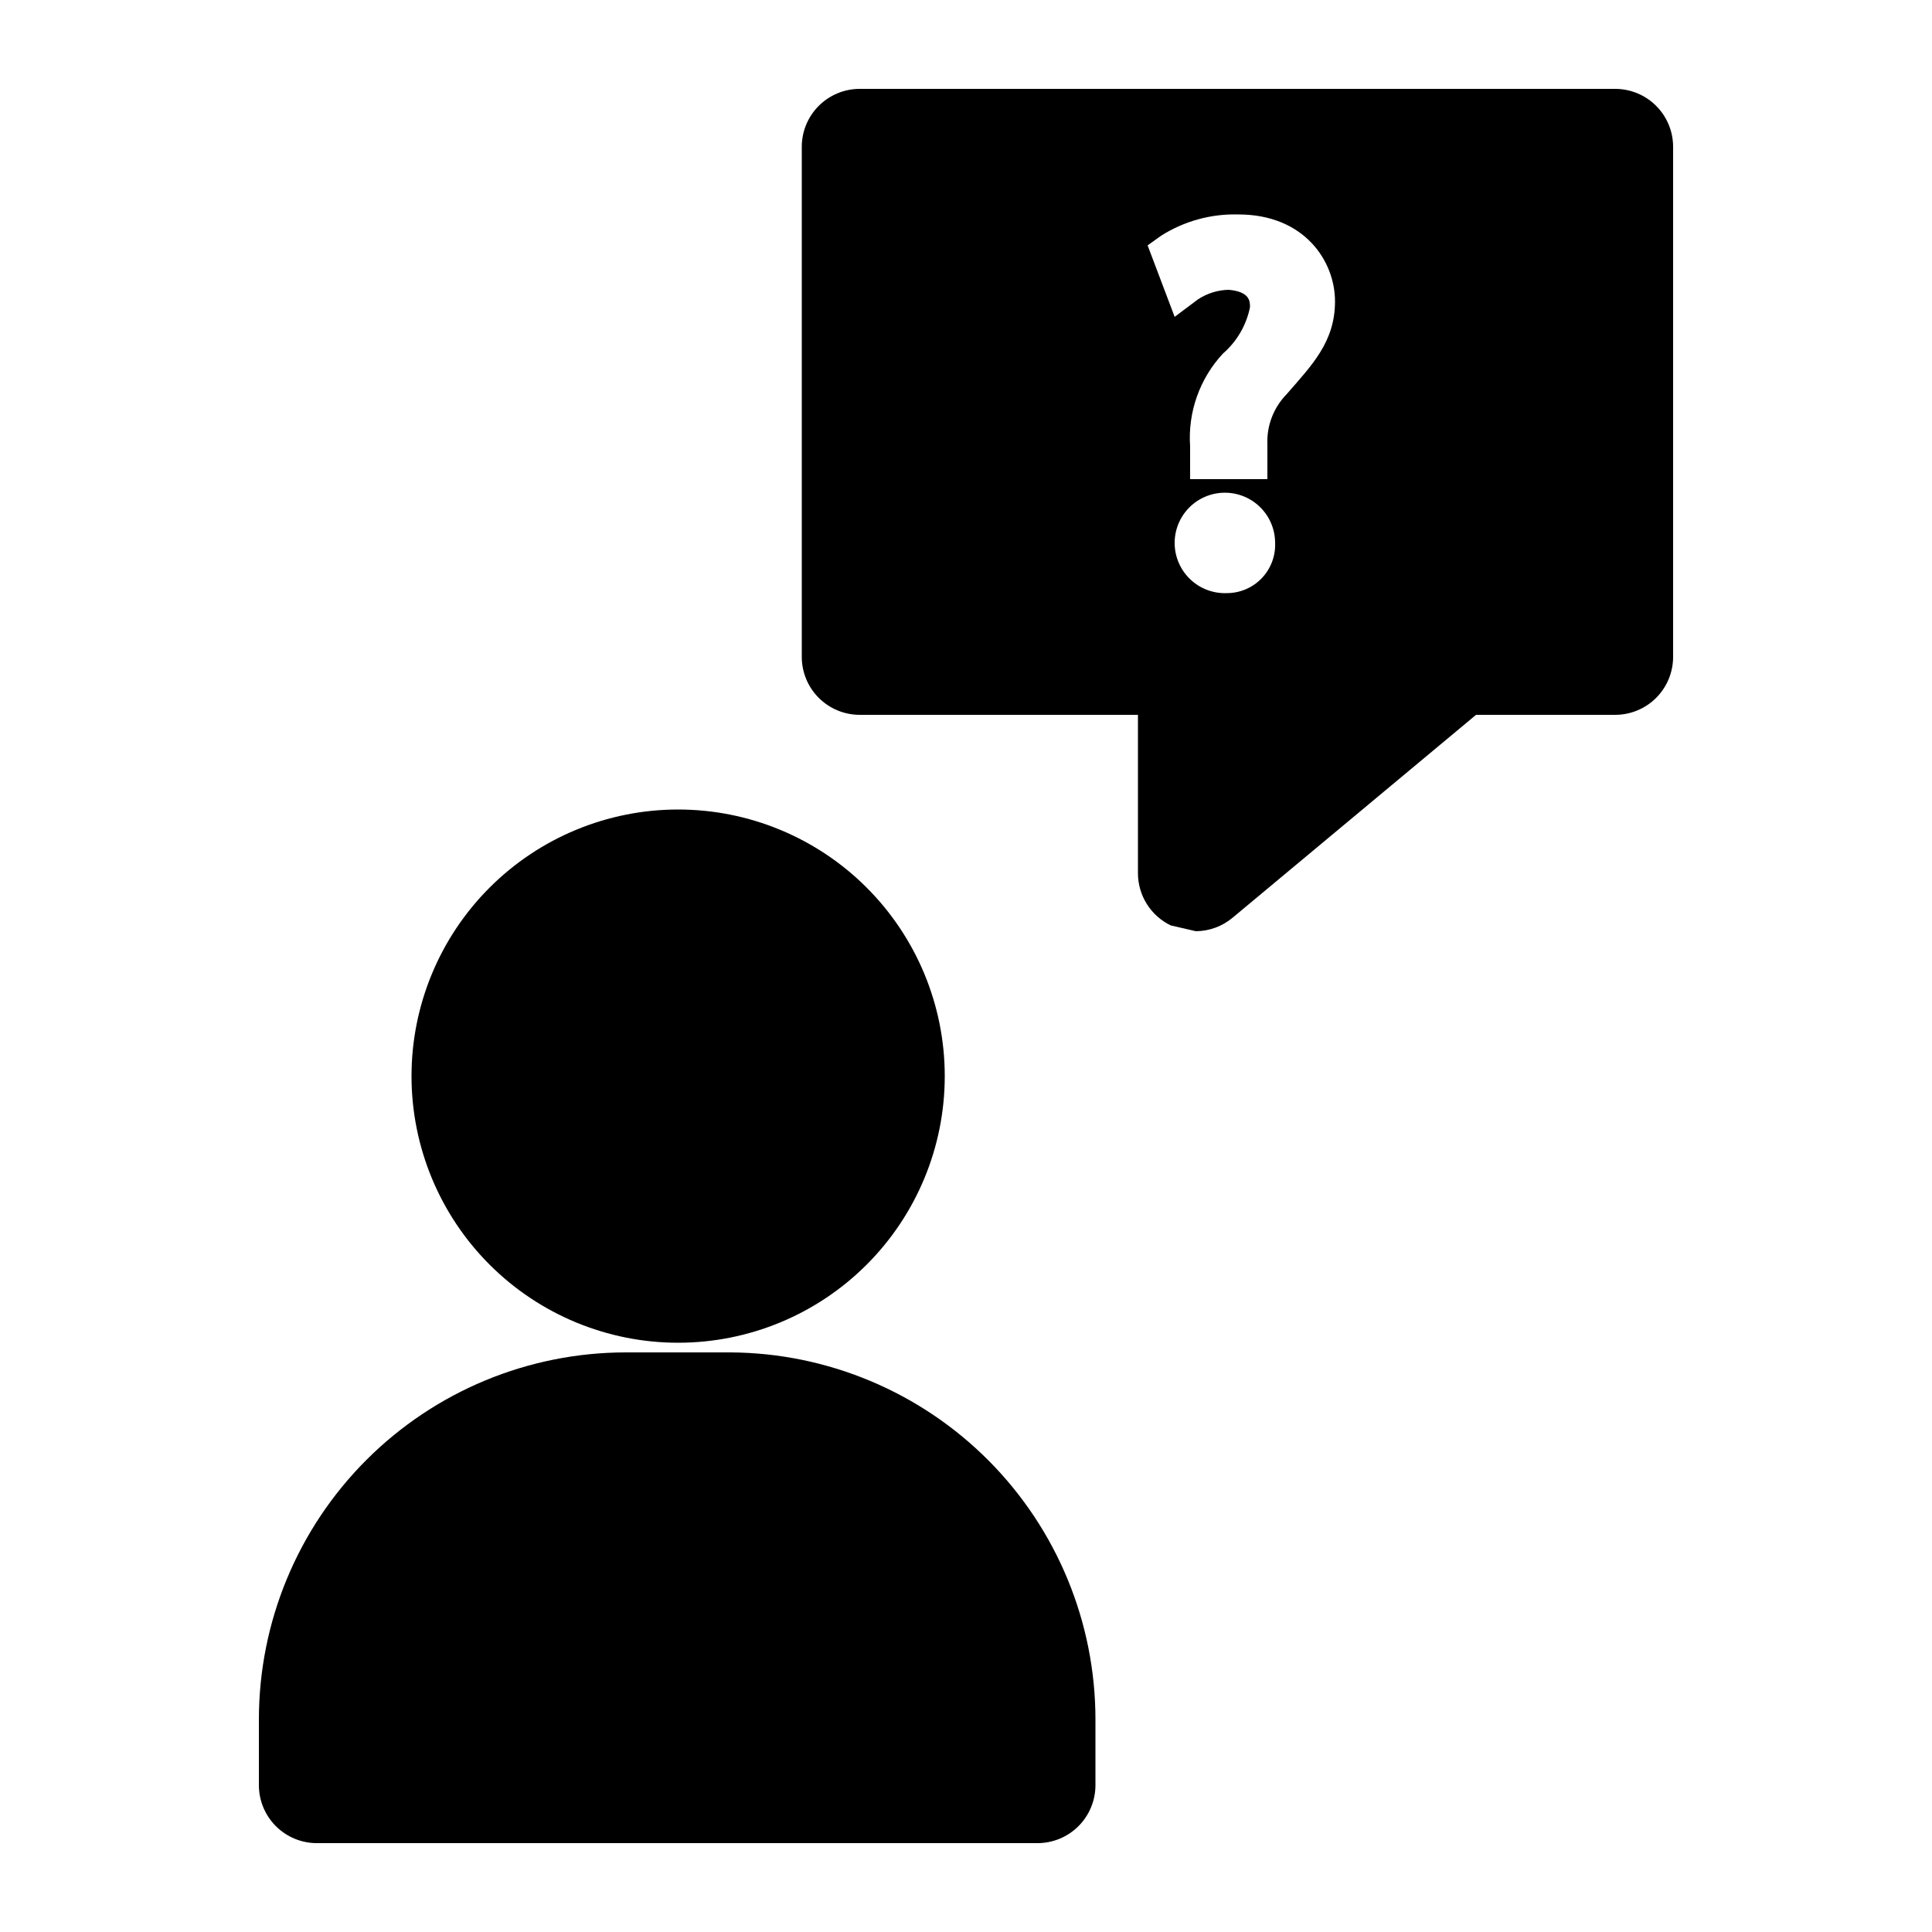 <?xml version="1.0" encoding="UTF-8"?>
<svg width="1200pt" height="1200pt" version="1.1" viewBox="0 0 1200 1200" xmlns="http://www.w3.org/2000/svg">
 <path d="m453.6 840h-64.801c-60.469 0-118.46 24.02-161.22 66.781-42.758 42.758-66.777 100.75-66.777 161.22v40.801c0 9.547 3.793 18.703 10.543 25.453 6.75 6.754 15.91 10.547 25.457 10.547h447.6c9.551 0 18.707-3.793 25.457-10.547 6.75-6.75 10.543-15.906 10.543-25.453v-40.801c0.004-60.262-23.855-118.07-66.352-160.8-42.5-42.727-100.19-66.887-160.45-67.203z"/>
 <path d="m421.2 834c43.922 0 86.043-17.445 117.1-48.504 31.055-31.055 48.504-73.176 48.504-117.1 0-43.918-17.449-86.039-48.504-117.09-31.055-31.059-73.176-48.504-117.1-48.504-43.918 0-86.039 17.445-117.1 48.504-31.055 31.055-48.5 73.176-48.5 117.09 0 43.922 17.445 86.043 48.5 117.1 31.059 31.059 73.18 48.504 117.1 48.504z"/>
 <path d="m1003.2 55.199h-469.2c-9.547 0-18.703 3.793-25.457 10.547-6.75 6.75-10.543 15.906-10.543 25.453v316.8c0 9.547 3.793 18.703 10.543 25.457 6.754 6.75 15.91 10.543 25.457 10.543h172.8v98.398c0.008 6.773 1.926 13.406 5.535 19.137 3.609 5.734 8.762 10.328 14.863 13.266l15.602 3.602v-0.004c8.344-0.07 16.402-3.039 22.801-8.398l151.2-126h86.398c9.547 0 18.707-3.793 25.457-10.543 6.75-6.754 10.543-15.91 10.543-25.457v-316.8c0-9.547-3.793-18.703-10.543-25.453-6.75-6.754-15.91-10.547-25.457-10.547zm-241.2 313.2c-8.336 0.324-16.453-2.707-22.539-8.414-6.086-5.707-9.633-13.613-9.852-21.953-0.215-8.34 2.918-16.418 8.699-22.434 5.785-6.012 13.734-9.461 22.074-9.57 8.344-0.113 16.383 3.121 22.324 8.98 5.941 5.856 9.285 13.848 9.293 22.191 0.328 8.164-2.688 16.105-8.352 21.992-5.66 5.891-13.48 9.215-21.648 9.207zm37.199-123.6v0.004c-8.145 8.289-12.488 19.586-12 31.199v21.602h-48v-20.402c-1.457-21.195 5.926-42.047 20.402-57.598 8.633-7.477 14.539-17.605 16.797-28.801 0-3.602 0-9.602-13.199-10.801-6.84 0.137-13.5 2.215-19.199 6l-14.398 10.801-16.801-44.398 8.398-6v-0.004c14.328-9.078 31.043-13.676 48-13.199 40.801 0 60 28.801 60 54s-14.398 39.602-30 57.602z"/>
</svg>
